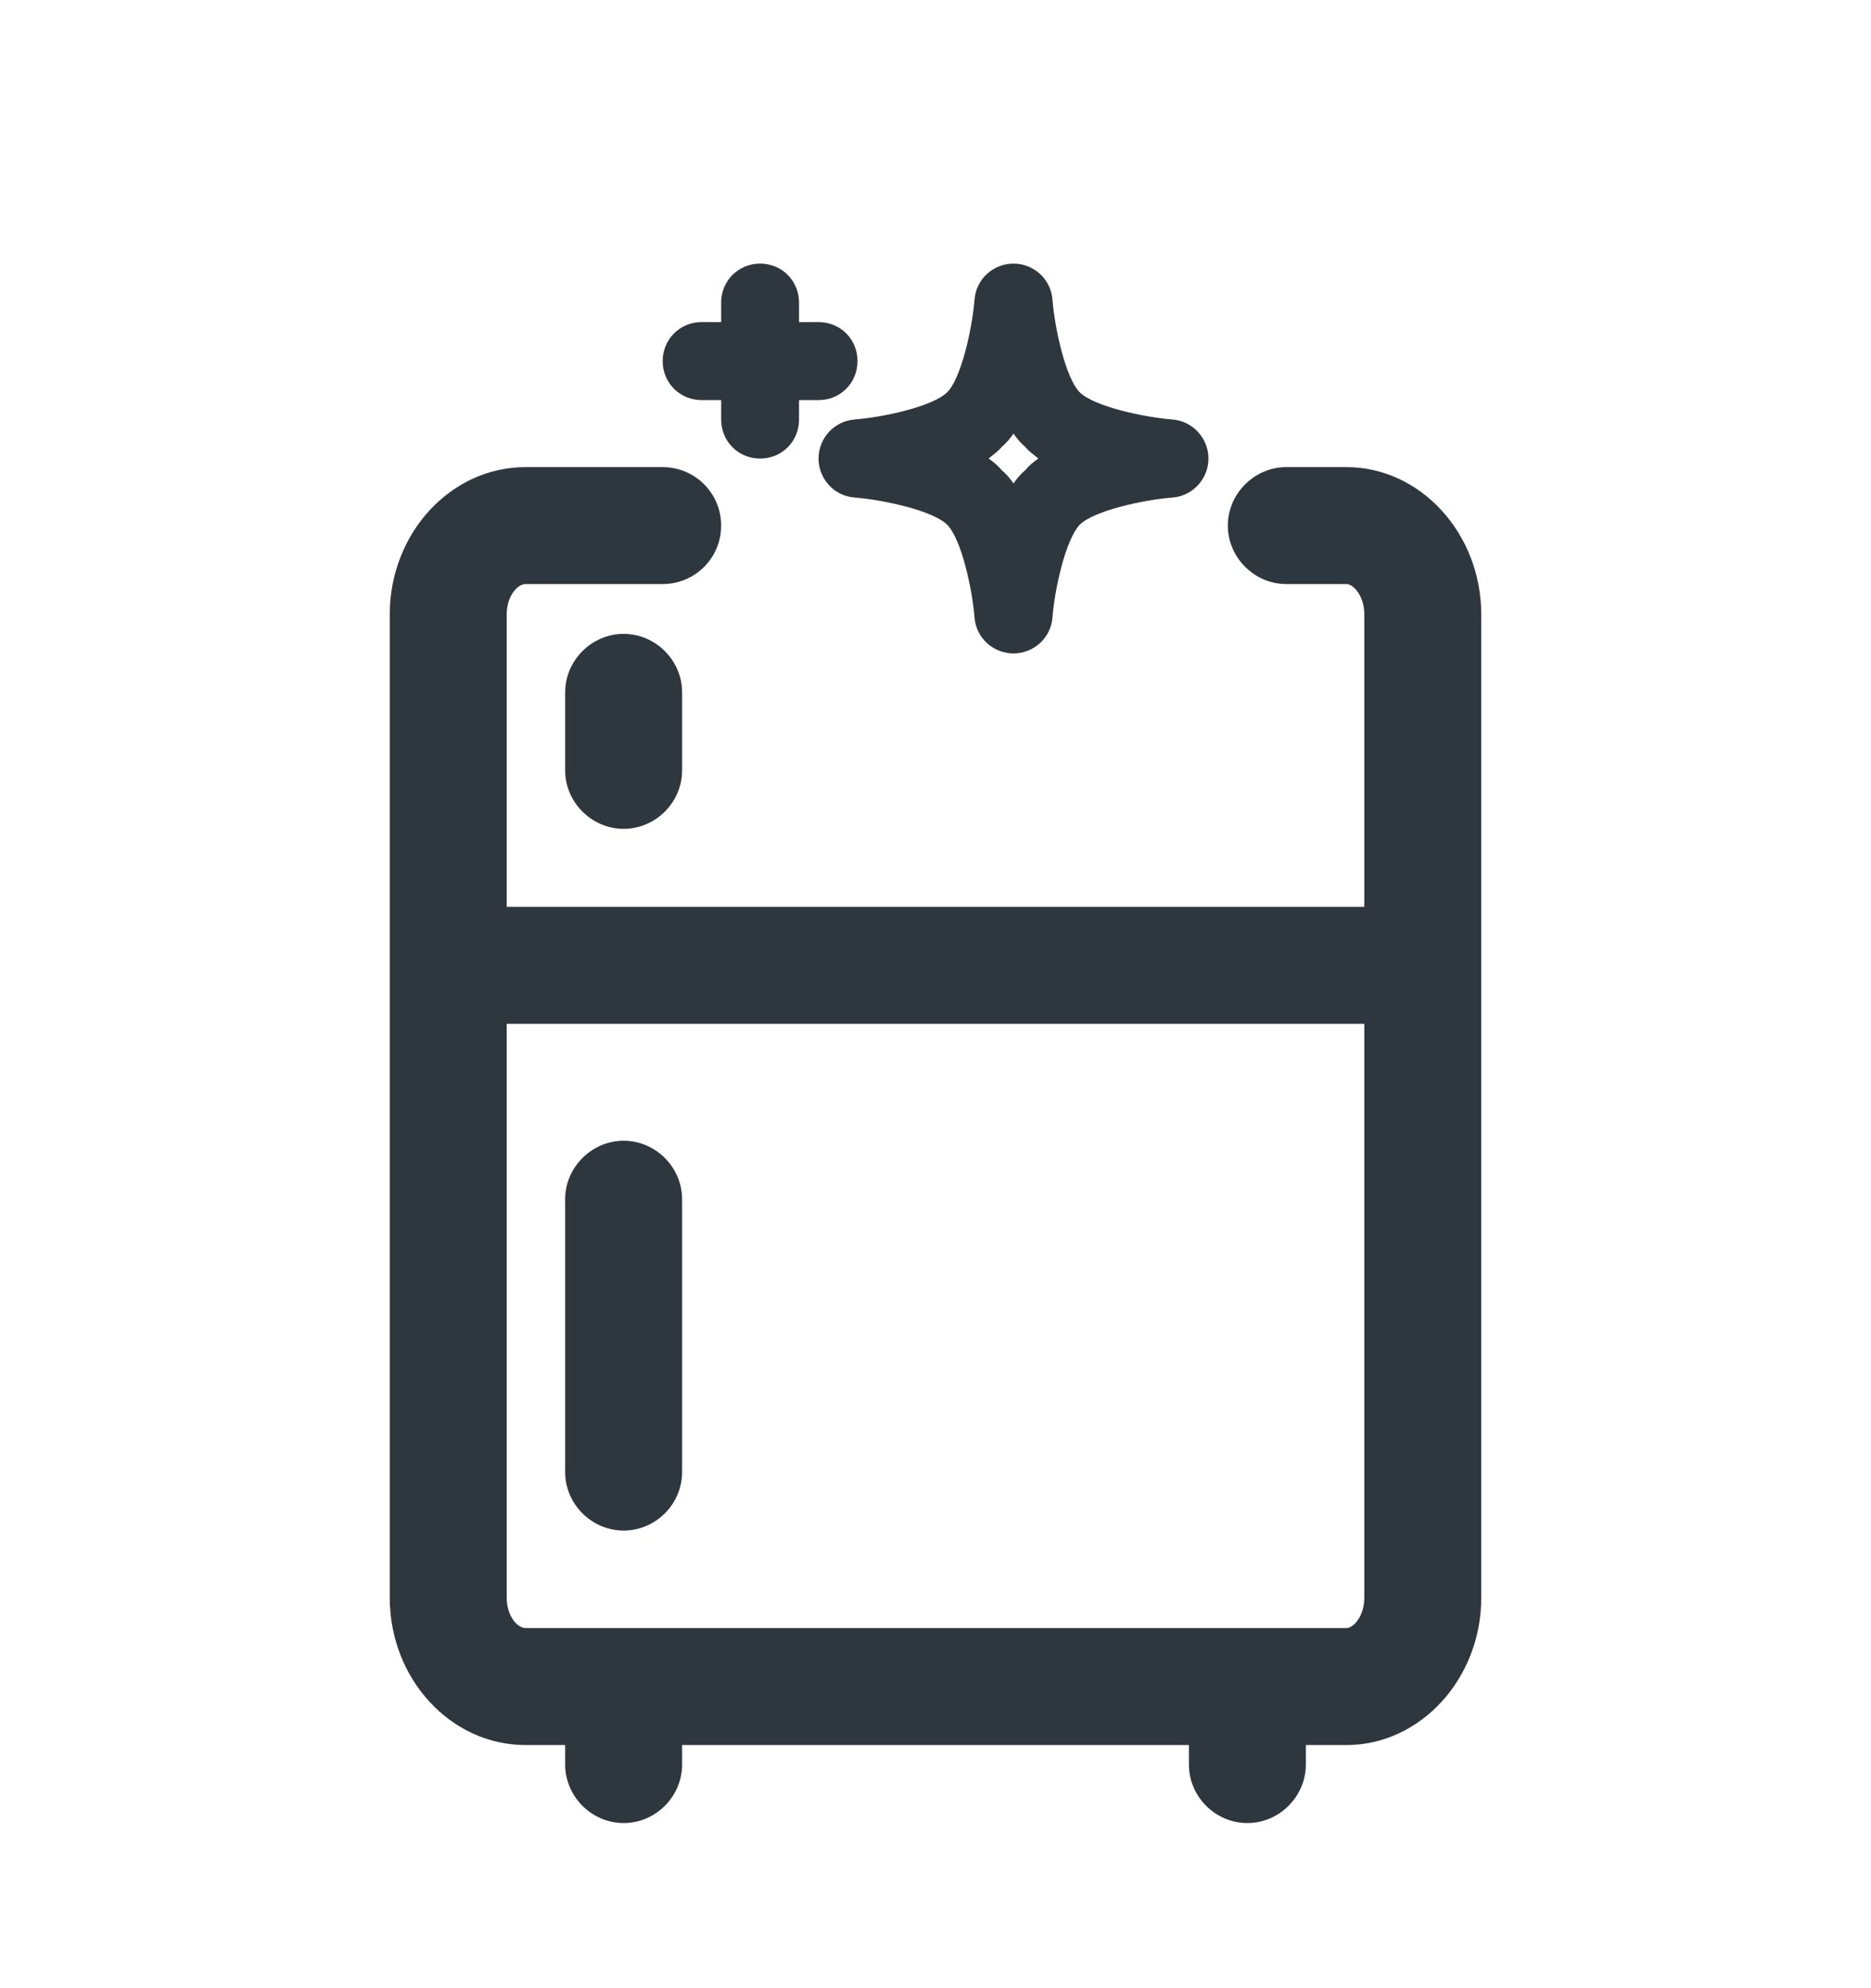 <svg width="16" height="17" viewBox="0 0 16 17" fill="none" xmlns="http://www.w3.org/2000/svg">
<path d="M7.333 3.087C7.333 3.274 7.187 3.421 7 3.421H6.833V3.587C6.833 3.774 6.687 3.921 6.5 3.921C6.314 3.921 6.167 3.774 6.167 3.587V3.421H6C5.814 3.421 5.667 3.274 5.667 3.087C5.667 2.901 5.814 2.754 6 2.754H6.167V2.587C6.167 2.401 6.314 2.254 6.5 2.254C6.687 2.254 6.833 2.401 6.833 2.587V2.754H7C7.187 2.754 7.333 2.901 7.333 3.087Z" fill="#2D373D"/>
<path d="M5.833 10.254V12.587C5.833 12.861 5.607 13.087 5.333 13.087C5.06 13.087 4.833 12.861 4.833 12.587V10.254C4.833 9.981 5.06 9.754 5.333 9.754C5.607 9.754 5.833 9.981 5.833 10.254Z" fill="#2D373D"/>
<path d="M5.333 7.087C5.06 7.087 4.833 6.86 4.833 6.587V5.92C4.833 5.647 5.06 5.42 5.333 5.42C5.607 5.42 5.833 5.647 5.833 5.92V6.587C5.833 6.86 5.607 7.087 5.333 7.087Z" fill="#2D373D"/>
<path d="M11.514 3.994H11C10.727 3.994 10.5 4.221 10.5 4.494C10.5 4.767 10.727 4.994 11 4.994H11.514C11.573 4.994 11.667 5.094 11.667 5.254V7.754H4.333V5.254C4.333 5.094 4.427 4.994 4.494 4.994H5.667C5.94 4.994 6.167 4.774 6.167 4.494C6.167 4.214 5.94 3.994 5.667 3.994H4.494C3.853 3.994 3.333 4.561 3.333 5.254V13.661C3.333 14.354 3.853 14.921 4.494 14.921H4.833V15.088C4.833 15.361 5.06 15.588 5.333 15.588C5.607 15.588 5.833 15.361 5.833 15.088V14.921H10.167V15.088C10.167 15.361 10.393 15.588 10.667 15.588C10.94 15.588 11.167 15.361 11.167 15.088V14.921H11.514C12.147 14.921 12.667 14.354 12.667 13.661V5.254C12.667 4.561 12.147 3.994 11.514 3.994ZM11.667 13.661C11.667 13.821 11.573 13.921 11.514 13.921H4.494C4.427 13.921 4.333 13.821 4.333 13.661V8.754H11.667V13.661Z" fill="#2D373D"/>
<path d="M10.027 3.587C9.774 3.567 9.354 3.474 9.233 3.354C9.114 3.234 9.02 2.814 9 2.561C8.987 2.387 8.84 2.254 8.667 2.254C8.493 2.254 8.347 2.387 8.334 2.561C8.313 2.814 8.22 3.234 8.1 3.354C7.98 3.474 7.56 3.567 7.307 3.587C7.133 3.601 7 3.747 7 3.921C7 4.094 7.133 4.241 7.307 4.254C7.56 4.274 7.98 4.367 8.1 4.487C8.22 4.607 8.313 5.027 8.334 5.281C8.347 5.454 8.493 5.587 8.667 5.587C8.84 5.587 8.987 5.454 9 5.281C9.02 5.027 9.114 4.614 9.233 4.487C9.354 4.367 9.774 4.274 10.027 4.254C10.2 4.241 10.334 4.094 10.334 3.921C10.334 3.747 10.2 3.601 10.027 3.587ZM8.767 4.021C8.727 4.054 8.694 4.094 8.667 4.134C8.64 4.094 8.607 4.054 8.567 4.021C8.534 3.981 8.493 3.947 8.454 3.921C8.493 3.887 8.534 3.861 8.567 3.821C8.607 3.787 8.64 3.747 8.667 3.707C8.694 3.747 8.727 3.787 8.767 3.821C8.8 3.861 8.84 3.887 8.88 3.921C8.84 3.947 8.8 3.981 8.767 4.021Z" fill="#2D373D"/>
</svg>
